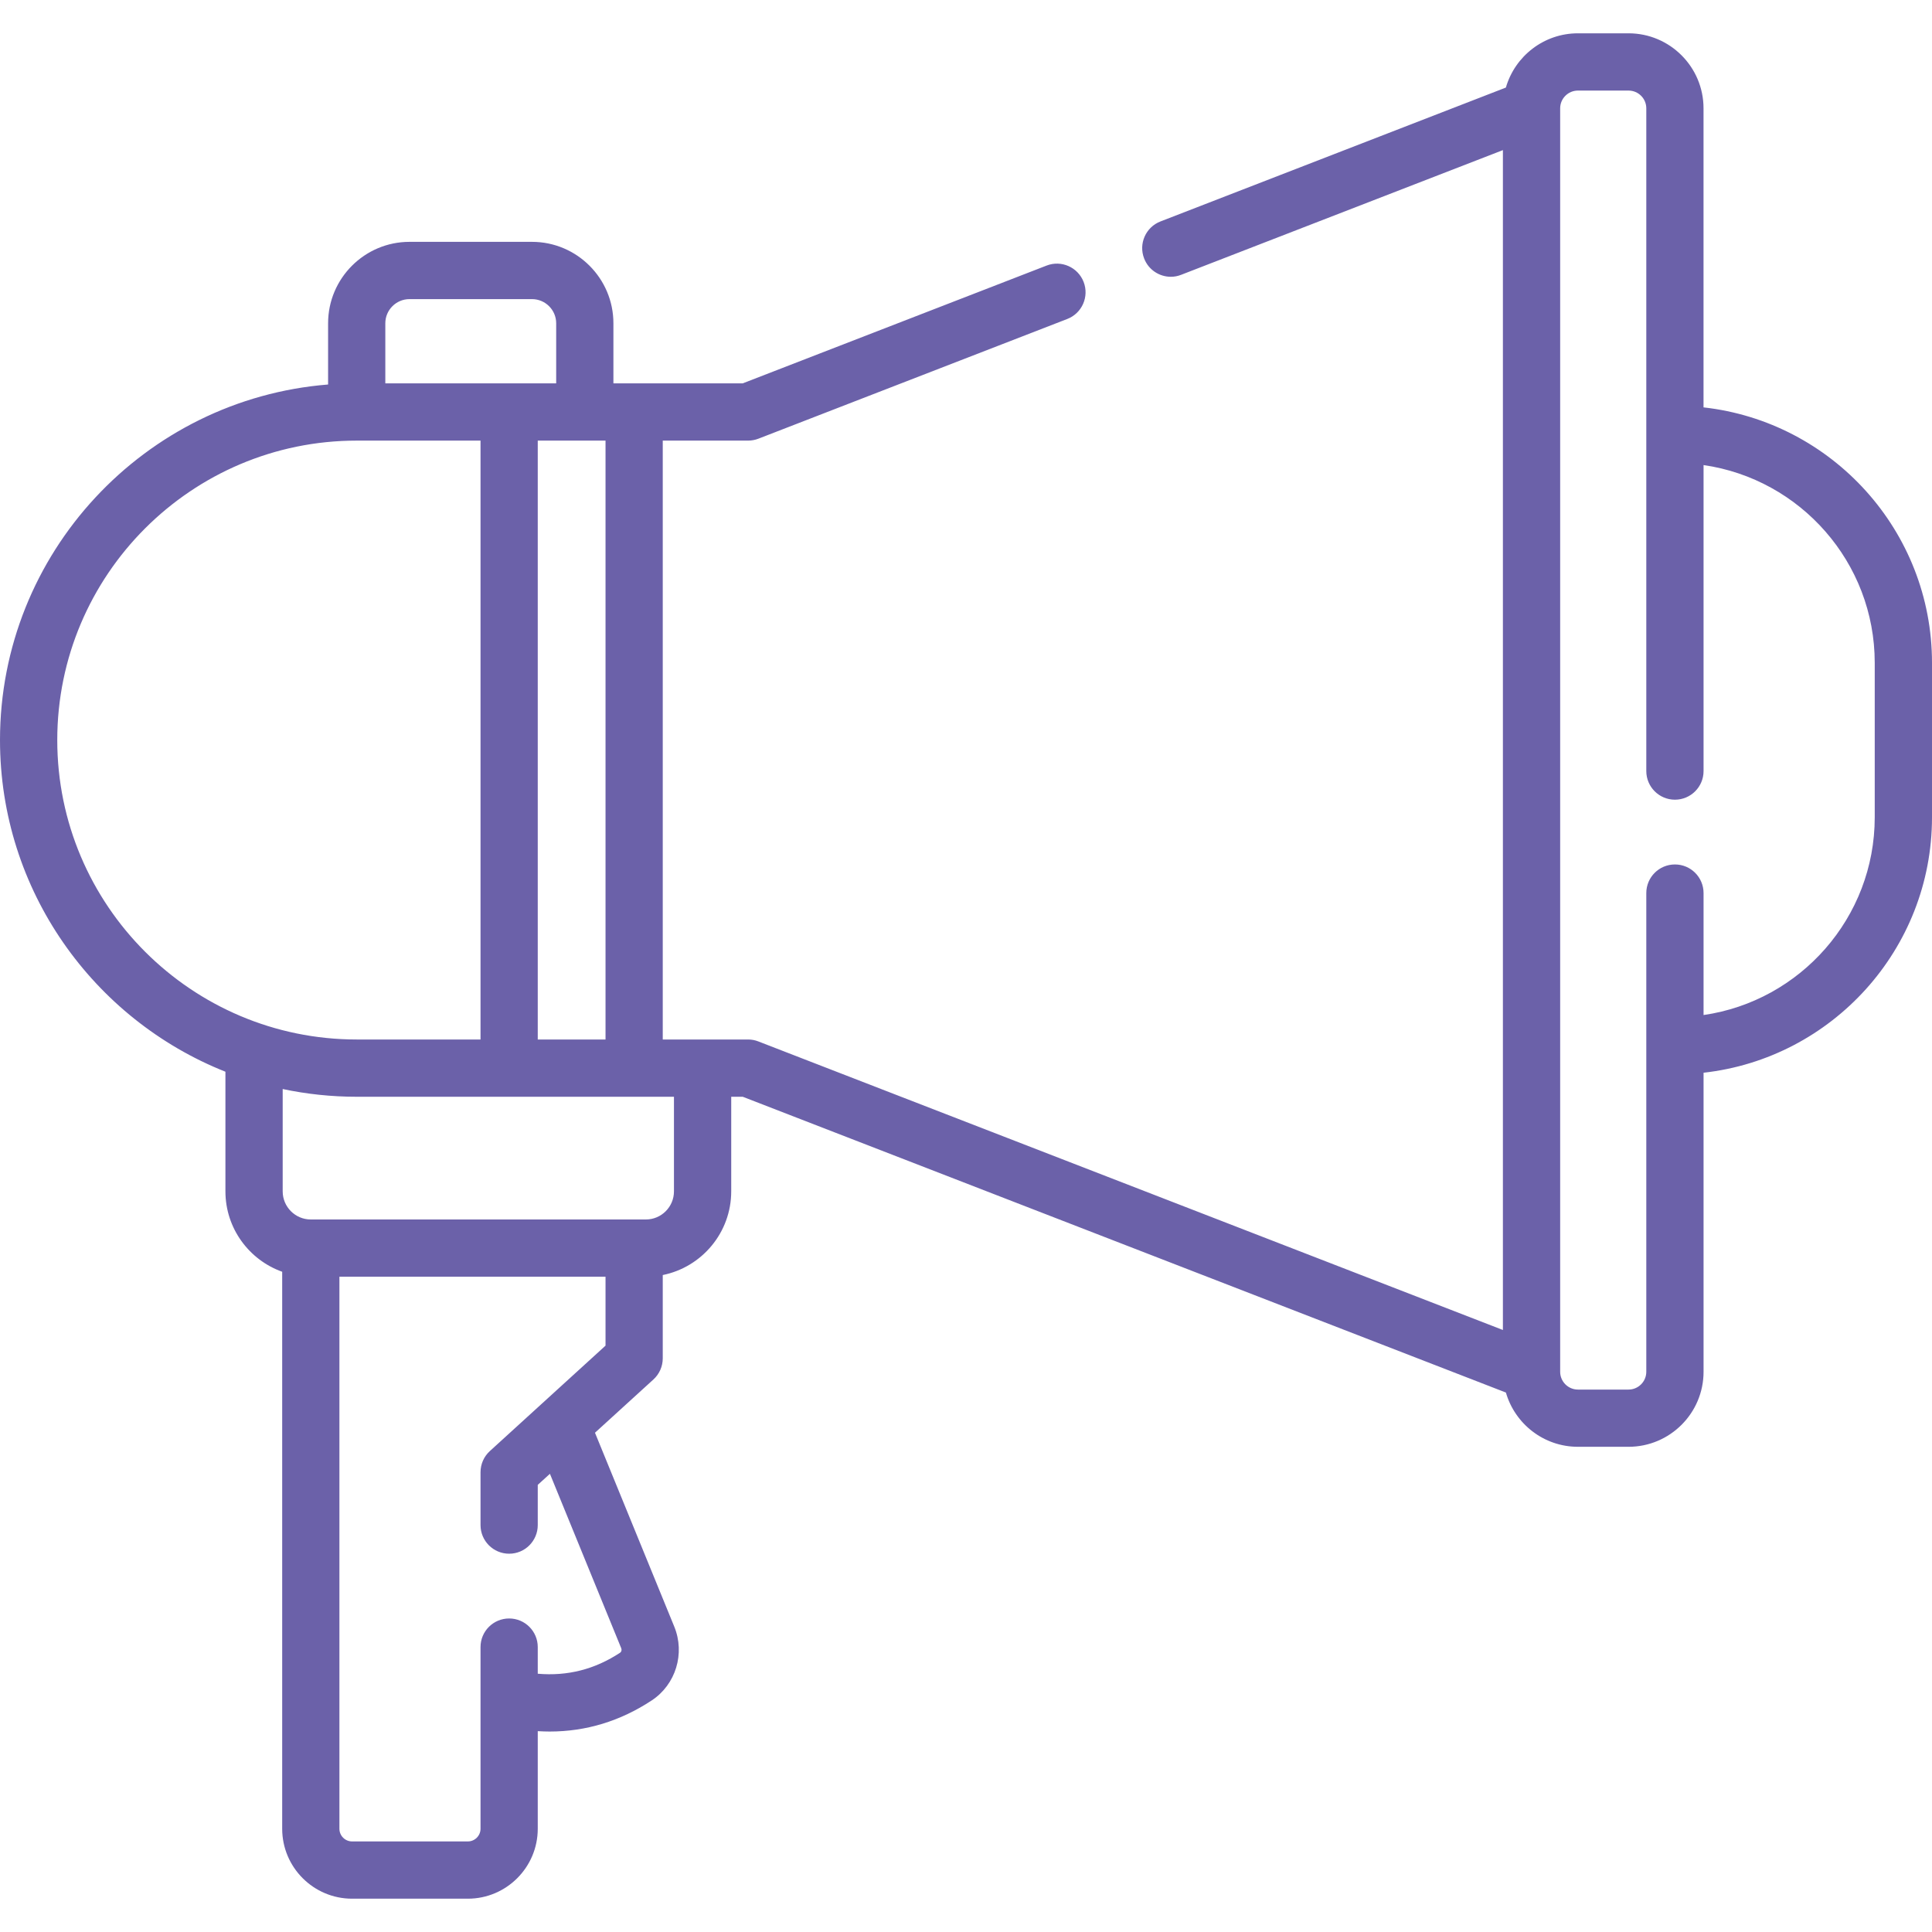<svg width="50" height="50" viewBox="0 0 50 50" fill="none" xmlns="http://www.w3.org/2000/svg">
<g clip-path="url(#clip0_4_1515)">
<path d="M44.087 10.543V2.803C44.087 1.733 43.217 0.862 42.146 0.862H40.837C39.953 0.862 39.206 1.456 38.972 2.266L30.033 5.731C29.651 5.879 29.462 6.308 29.61 6.689C29.723 6.983 30.004 7.163 30.301 7.163C30.39 7.163 30.48 7.147 30.568 7.112L38.895 3.885V34.42L19.628 26.953C19.543 26.919 19.452 26.902 19.36 26.902H18.184C18.184 26.902 18.184 26.902 18.183 26.902C18.183 26.902 18.183 26.902 18.183 26.902H17.152V11.403H19.36C19.452 11.403 19.543 11.386 19.628 11.353L27.621 8.255C28.003 8.107 28.192 7.678 28.044 7.296C27.896 6.915 27.467 6.725 27.086 6.873L19.222 9.921H15.875V8.366C15.875 7.205 14.93 6.259 13.768 6.259H10.598C9.436 6.259 8.491 7.205 8.491 8.366V9.951C3.745 10.33 0 14.312 0 19.153C0 23.044 2.42 26.38 5.834 27.736V30.832C5.834 31.791 6.448 32.608 7.303 32.913V47.328C7.303 48.326 8.114 49.138 9.112 49.138H12.108C13.105 49.138 13.917 48.326 13.917 47.328V44.802C14.021 44.808 14.123 44.812 14.225 44.812C15.168 44.812 16.053 44.543 16.866 44.007C17.489 43.597 17.735 42.793 17.45 42.097L15.398 37.079L16.911 35.7C17.065 35.56 17.152 35.361 17.152 35.153V32.998C18.162 32.794 18.924 31.901 18.924 30.832V28.384H19.222L38.973 36.039C39.206 36.849 39.953 37.443 40.837 37.443H42.146C43.217 37.443 44.088 36.572 44.088 35.502V27.762C47.409 27.392 50 24.569 50 21.151V17.154C50 13.736 47.408 10.913 44.087 10.543V10.543ZM15.671 26.902H13.917V11.403H15.671V26.902ZM10.598 7.741H13.768C14.113 7.741 14.394 8.022 14.394 8.366V9.921H9.972V8.366C9.972 8.022 10.253 7.741 10.598 7.741ZM1.482 19.153C1.482 14.879 4.958 11.403 9.232 11.403H12.436V26.902H9.232C4.958 26.902 1.482 23.426 1.482 19.153ZM12.677 37.554C12.523 37.694 12.436 37.893 12.436 38.101V39.469C12.436 39.878 12.767 40.21 13.177 40.21C13.586 40.21 13.917 39.878 13.917 39.469V38.428L14.232 38.142L16.078 42.657C16.095 42.699 16.083 42.748 16.051 42.77C15.395 43.202 14.693 43.382 13.917 43.316V42.626C13.917 42.217 13.586 41.886 13.177 41.886C12.767 41.886 12.436 42.217 12.436 42.626V47.328C12.436 47.509 12.288 47.656 12.108 47.656H9.112C8.931 47.656 8.784 47.509 8.784 47.328V33.041H15.671V34.825L12.677 37.554ZM17.442 30.832C17.442 31.234 17.116 31.56 16.715 31.56H8.043C7.642 31.56 7.316 31.234 7.316 30.832V28.184C7.934 28.315 8.575 28.384 9.232 28.384H17.442V30.832ZM48.518 21.151C48.518 23.751 46.589 25.908 44.088 26.269V23.113C44.088 22.703 43.756 22.372 43.347 22.372C42.938 22.372 42.606 22.703 42.606 23.113V35.502C42.606 35.755 42.4 35.962 42.146 35.962H40.837C40.583 35.962 40.377 35.755 40.377 35.502V2.803C40.377 2.55 40.583 2.344 40.837 2.344H42.146C42.4 2.344 42.606 2.55 42.606 2.803V19.955C42.606 20.364 42.938 20.696 43.347 20.696C43.756 20.696 44.088 20.364 44.088 19.955V12.036C46.59 12.397 48.518 14.554 48.518 17.154V21.151Z" fill="#6B61A9"/>
</g>
<defs>
<clipPath id="clip0_4_1515">
<rect width="50" height="50" fill="white"/>
</clipPath>
</defs>
</svg>
